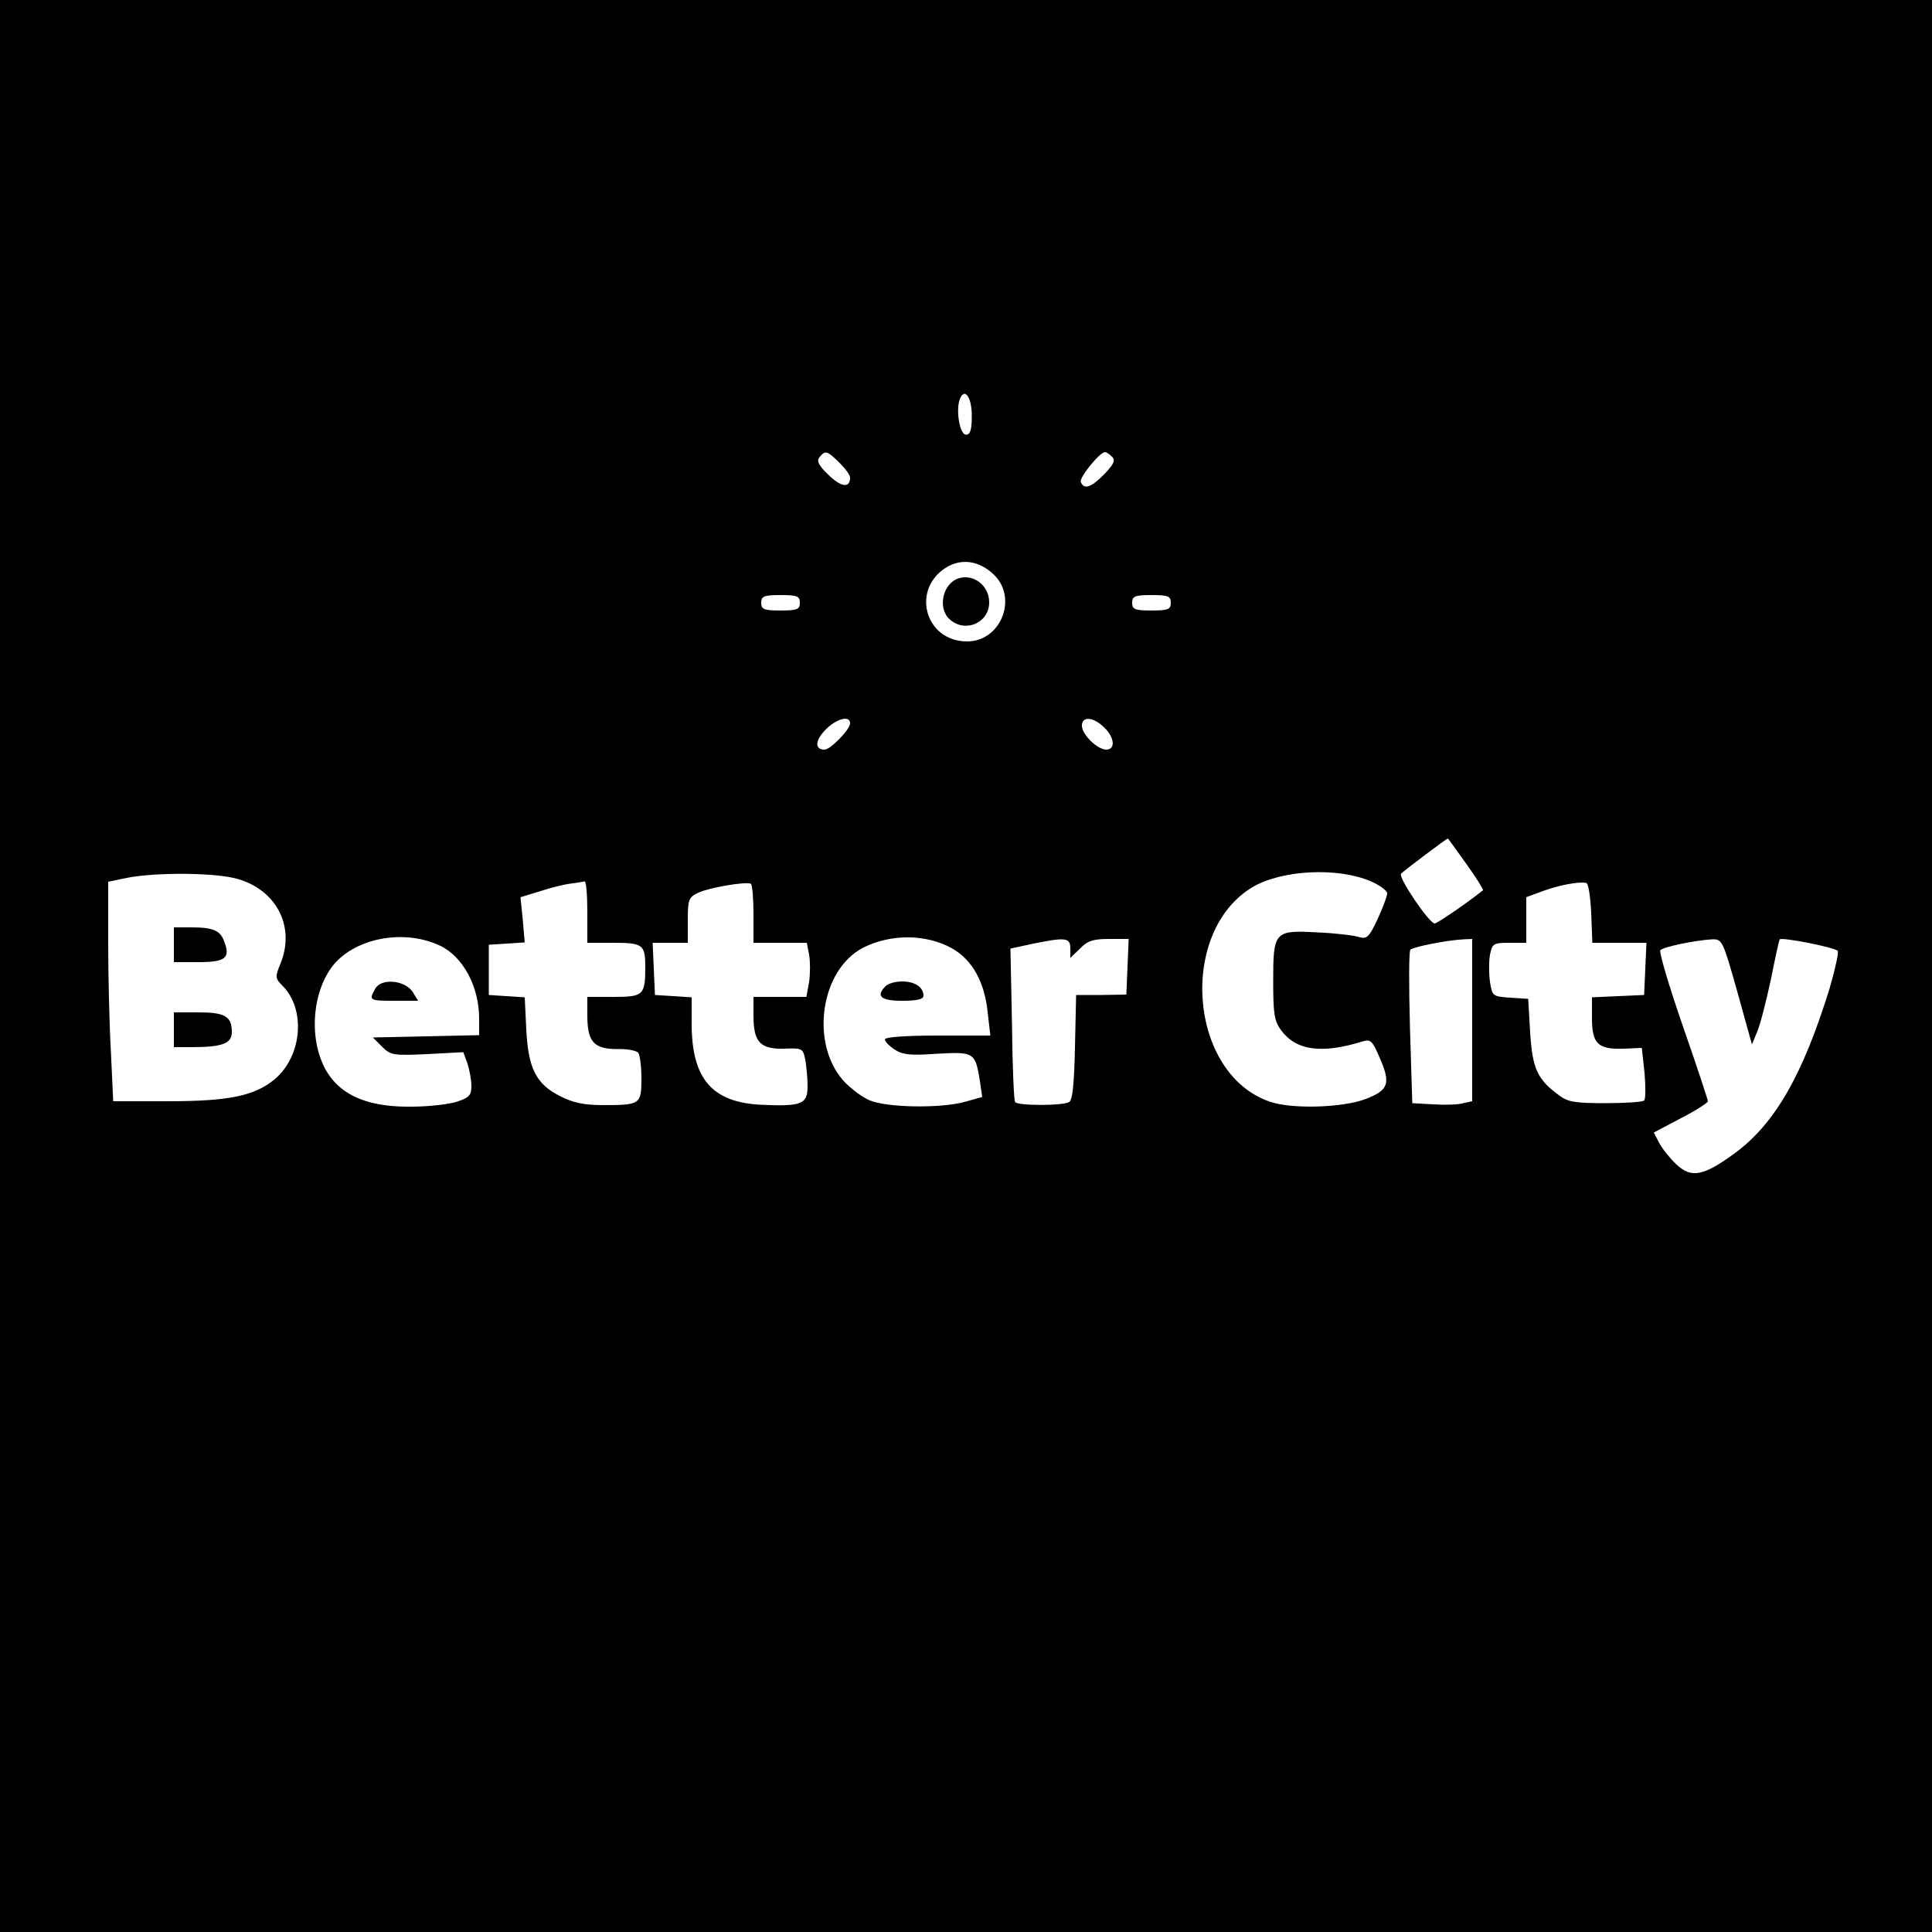 <?xml version="1.0" standalone="no"?>
<!DOCTYPE svg PUBLIC "-//W3C//DTD SVG 20010904//EN"
 "http://www.w3.org/TR/2001/REC-SVG-20010904/DTD/svg10.dtd">
<svg version="1.0" xmlns="http://www.w3.org/2000/svg"
 width="500pt" height="500pt" viewBox="0 0 500 500"
 preserveAspectRatio="xMidYMid meet">

<g transform="translate(0,500) scale(0.1,-0.1)"
fill="#000000" stroke="none">
<path d="M0 2500 l0 -2500 2500 0 2500 0 0 2500 0 2500 -2500 0 -2500 0 0
-2500z m2515 1424 c0 -37 -4 -49 -15 -49 -16 0 -27 63 -16 92 12 31 31 6 31
-43z m-343 -121 c15 -15 28 -32 28 -39 0 -28 -23 -25 -56 7 -26 25 -31 36 -23
46 15 18 19 17 51 -14z m706 15 c9 -9 5 -19 -20 -45 -34 -35 -53 -41 -61 -20
-4 11 49 77 63 77 3 0 11 -5 18 -12z m-306 -305 c63 -61 18 -173 -69 -173
-112 0 -147 141 -48 195 39 20 81 12 117 -22z m-502 -73 c0 -17 -7 -20 -50
-20 -43 0 -50 3 -50 20 0 17 7 20 50 20 43 0 50 -3 50 -20z m960 0 c0 -17 -7
-20 -50 -20 -43 0 -50 3 -50 20 0 17 7 20 50 20 43 0 50 -3 50 -20z m-830
-312 c0 -16 -51 -68 -66 -68 -26 0 -25 23 2 51 28 29 64 39 64 17z m657 -10
c27 -25 31 -58 6 -58 -23 0 -63 39 -63 62 0 25 29 23 57 -4z m938 -354 c26
-36 45 -67 43 -68 -41 -33 -119 -86 -125 -86 -15 1 -96 121 -87 129 10 10 118
91 121 91 1 0 22 -30 48 -66z m-247 -45 c23 -10 42 -24 42 -31 0 -7 -11 -37
-25 -67 -22 -47 -28 -52 -48 -46 -12 4 -60 10 -108 12 -111 6 -114 3 -114
-128 0 -83 3 -102 21 -126 39 -52 105 -61 211 -28 20 6 25 1 43 -41 30 -68 24
-85 -35 -108 -60 -23 -192 -27 -249 -7 -210 72 -238 441 -43 556 76 44 220 51
305 14z m-2932 6 c102 -30 149 -126 109 -221 -13 -32 -13 -36 6 -55 61 -61 51
-182 -20 -242 -52 -43 -118 -57 -276 -57 l-142 0 -6 128 c-4 70 -7 197 -7 283
l0 157 48 10 c74 15 232 14 288 -3z m904 -85 l0 -80 69 0 c75 0 81 -5 81 -63
0 -72 -5 -77 -81 -77 l-69 0 0 -48 c0 -68 17 -87 77 -87 26 1 51 -4 55 -10 4
-5 8 -35 8 -66 0 -67 -3 -69 -99 -69 -49 0 -78 6 -111 23 -62 31 -83 71 -88
173 l-4 83 -47 3 -46 3 0 65 0 65 47 3 46 3 -5 58 -6 59 49 15 c27 9 63 18 79
20 17 2 33 5 38 6 4 0 7 -35 7 -79z m430 -6 l0 -74 69 0 69 0 6 -31 c3 -17 3
-49 0 -70 l-7 -39 -68 0 -69 0 0 -48 c0 -69 17 -87 78 -86 48 2 50 1 56 -28 3
-17 6 -48 6 -69 0 -47 -15 -53 -123 -48 -124 7 -176 67 -177 206 l0 72 -47 3
-48 3 -3 68 -3 67 46 0 45 0 0 58 c0 54 2 60 28 72 28 13 122 29 135 23 4 -2
7 -38 7 -79z m2168 3 l3 -77 70 0 70 0 -3 -67 -3 -68 -67 -3 -68 -3 0 -53 c0
-67 15 -82 81 -80 l48 2 7 -64 c3 -36 3 -68 -1 -72 -3 -4 -49 -7 -100 -7 -79
0 -98 3 -121 21 -56 41 -68 69 -74 162 l-5 87 -46 3 c-46 3 -47 4 -53 41 -3
22 -3 53 0 70 6 29 9 31 50 31 l44 0 0 59 0 59 43 16 c41 15 92 25 112 21 6
-1 11 -36 13 -78z m-2980 -84 c60 -28 102 -106 102 -189 l0 -43 -137 -3 -138
-3 24 -24 c22 -22 29 -23 117 -19 l93 5 11 -30 c5 -16 10 -42 10 -58 0 -23 -6
-30 -37 -40 -21 -7 -74 -13 -118 -13 -144 -2 -222 49 -245 159 -13 65 -2 139
31 191 50 82 186 114 287 67z m1327 -8 c52 -30 83 -87 91 -164 l7 -61 -137 0
c-82 0 -136 -4 -136 -10 0 -5 11 -17 25 -26 21 -14 42 -16 111 -11 95 5 98 4
110 -71 l6 -41 -43 -12 c-62 -18 -205 -16 -250 4 -20 9 -50 32 -67 51 -86 98
-58 286 51 343 73 37 165 36 232 -2z m305 0 l0 -24 25 24 c19 20 34 25 75 25
l51 0 -3 -72 -3 -72 -65 -1 -65 0 -3 -135 c-2 -92 -6 -137 -15 -142 -15 -10
-134 -10 -140 0 -3 4 -7 95 -8 202 l-4 195 55 12 c88 18 100 17 100 -12z
m1040 -185 l0 -210 -23 -5 c-13 -4 -48 -5 -78 -3 l-54 3 -6 195 c-3 107 -3
198 1 202 5 7 94 25 138 27 l22 1 0 -210z m686 74 l38 -137 14 34 c8 19 23 79
35 134 11 55 21 102 23 104 6 6 144 -21 150 -30 3 -5 -7 -48 -21 -97 -69 -223
-141 -350 -246 -427 -81 -59 -112 -65 -151 -28 -16 15 -36 40 -44 55 l-14 27
70 37 c39 20 70 40 70 44 0 4 -29 92 -65 195 -36 104 -62 192 -58 196 9 9 93
26 134 28 26 1 28 -4 65 -135z"/>
<path d="M2480 3503 c-41 -14 -54 -78 -22 -106 40 -36 102 -9 102 44 0 44 -41
75 -80 62z"/>
<path d="M450 2555 l0 -45 64 0 c70 0 83 11 66 54 -10 28 -28 36 -86 36 l-44
0 0 -45z"/>
<path d="M450 2335 l0 -45 44 0 c81 0 106 9 106 39 0 41 -18 51 -87 51 l-63 0
0 -45z"/>
<path d="M971 2441 c-17 -30 -15 -31 50 -31 l61 0 -14 23 c-21 31 -82 36 -97
8z"/>
<path d="M2292 2448 c-26 -26 -13 -38 43 -38 38 0 55 4 55 13 0 22 -22 37 -55
37 -17 0 -36 -5 -43 -12z"/>
</g>
</svg>
